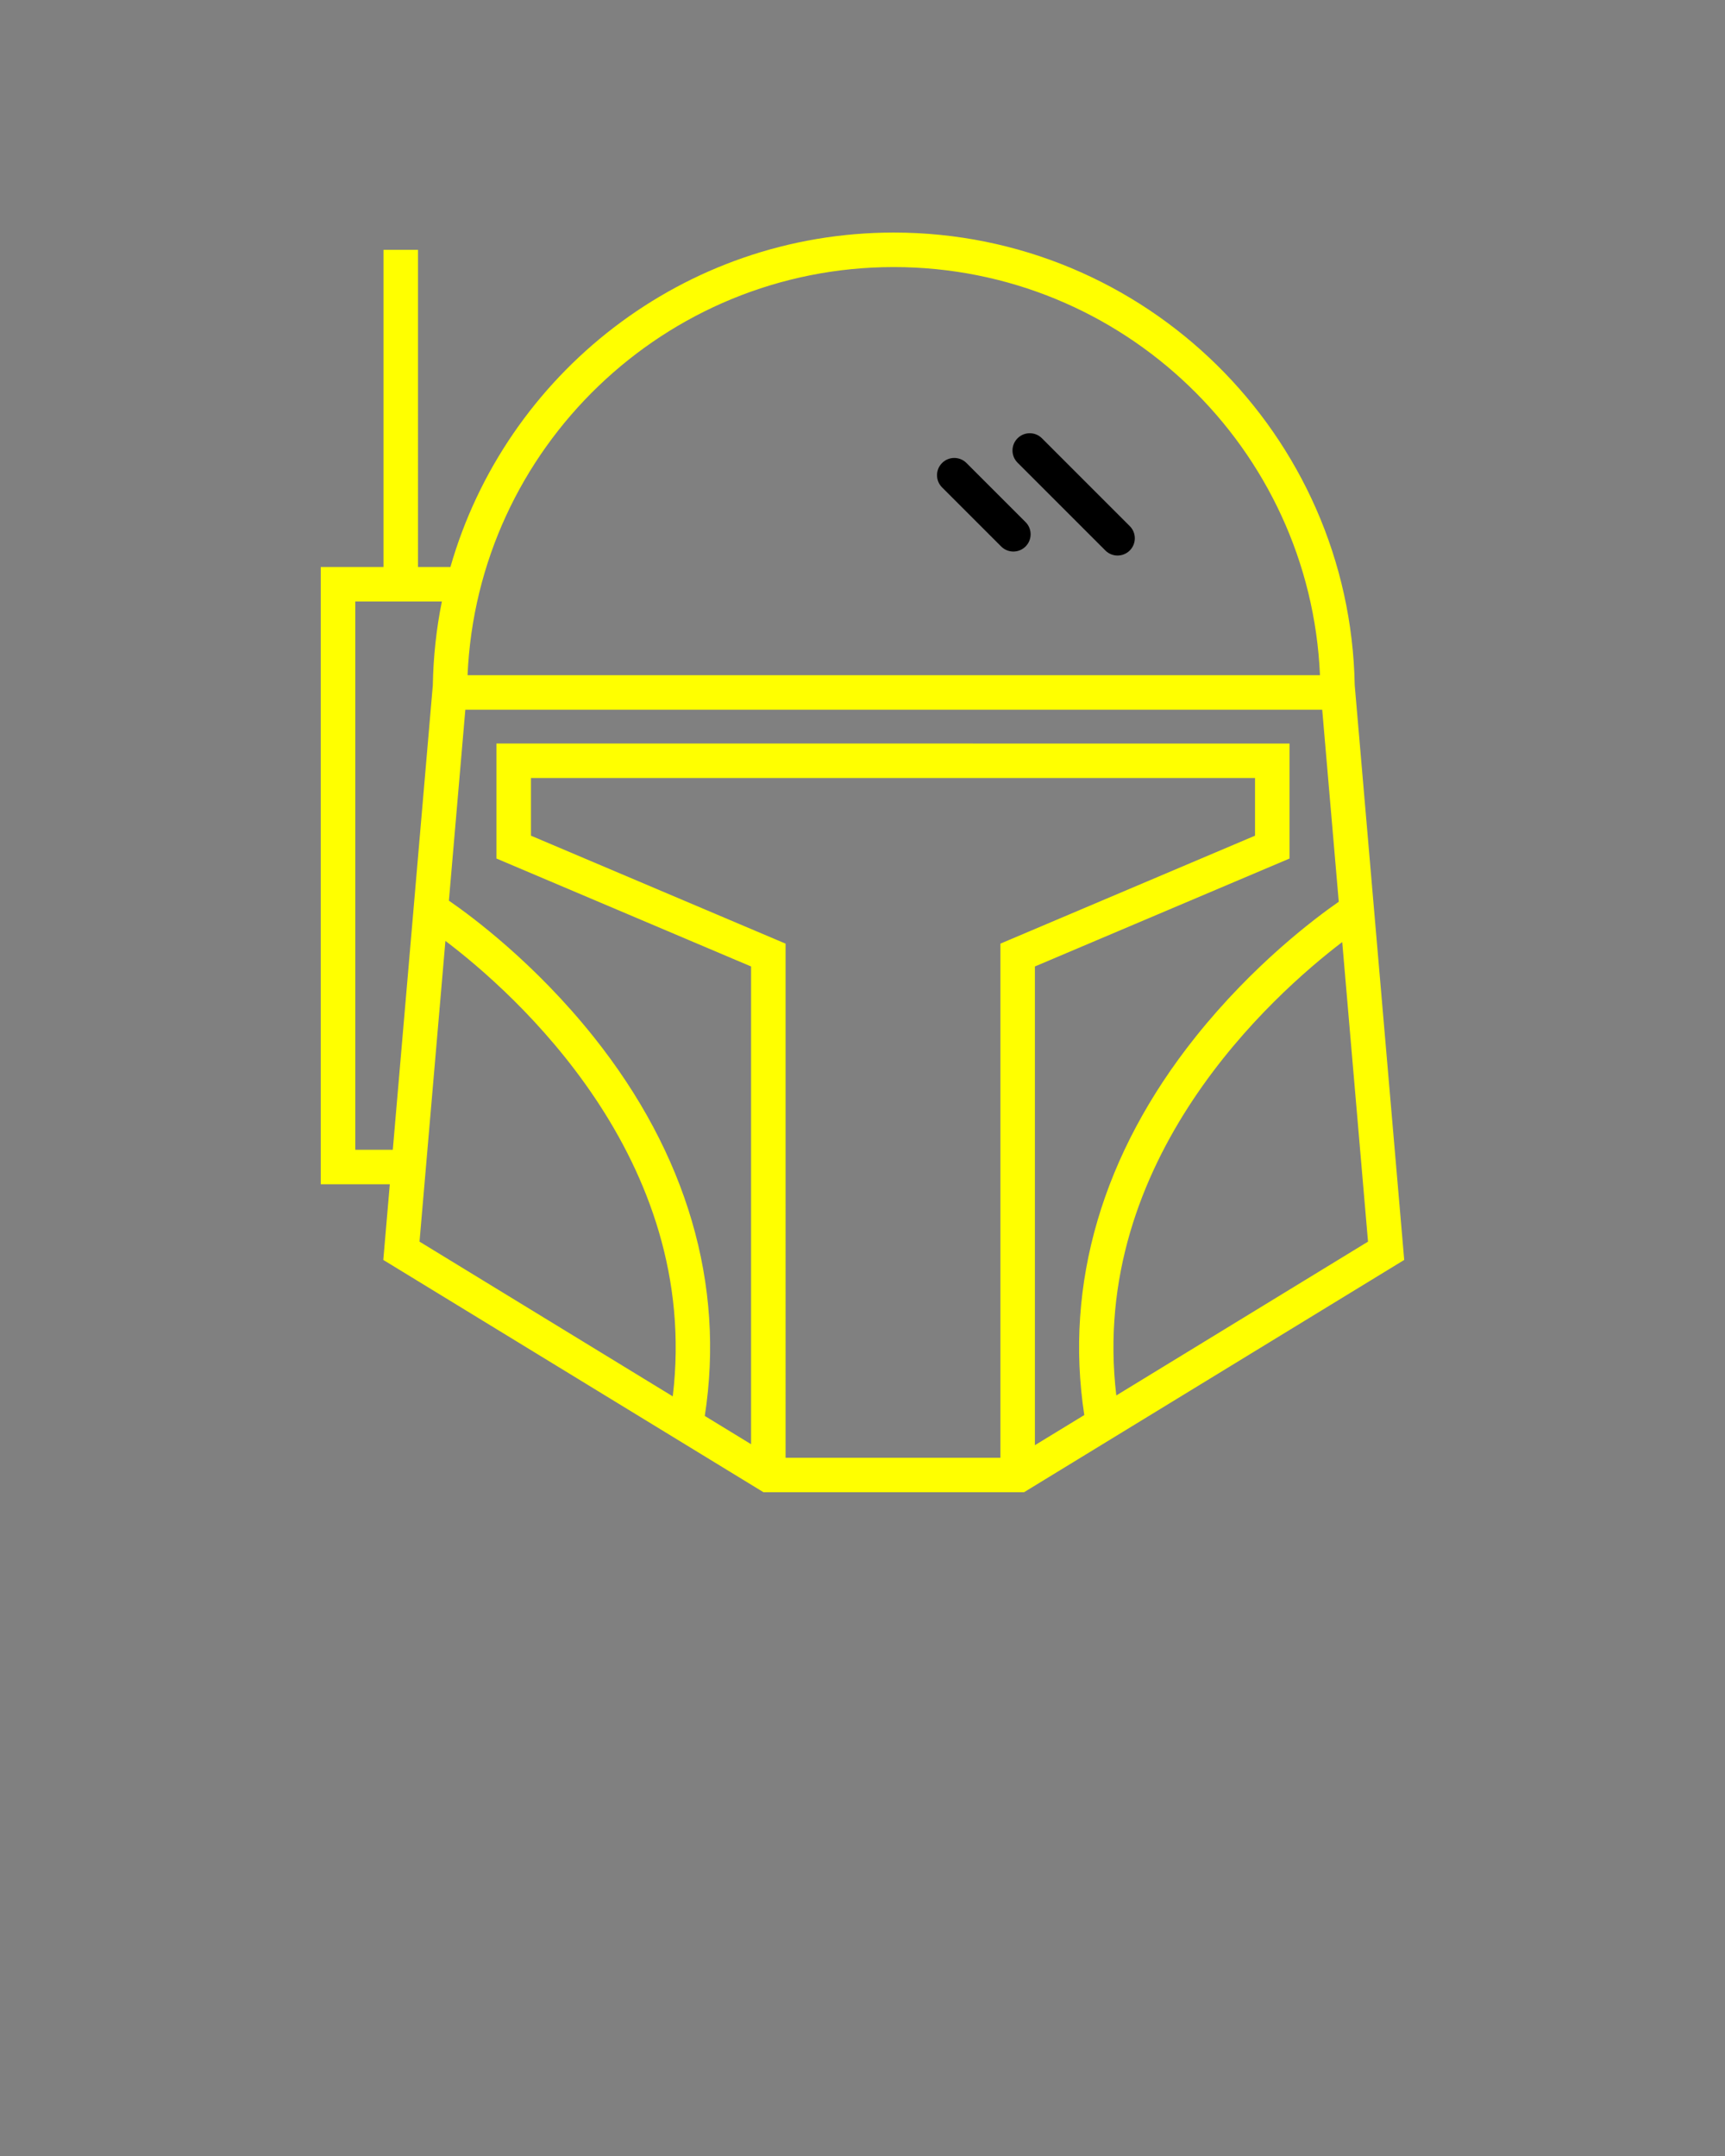 <svg xmlns="http://www.w3.org/2000/svg" xmlns:xlink="http://www.w3.org/1999/xlink" version="1.1" x="0px" y="0px" viewBox="0 0 100 125" enable-background="new 0 0 100 100" xml:space="preserve"><rect x="0" y="0" width="100" height="125" fill="#808080" stroke="none"/><g><g><path fill="#FF0" d="M78.534,39.719c-0.268-14.512-12.148-26.236-26.722-26.236c-12.194,0-22.5,8.209-25.7,19.389h-1.881    V14.484h-2v18.389h-3.636V68.66h4.003l-0.378,4.388L44.26,86.516h15.106l22.038-13.468L78.534,39.719z M51.813,15.484    c13.279,0,24.143,10.52,24.707,23.663H27.105C27.669,26.003,38.534,15.484,51.813,15.484z M20.596,66.66V34.873h5.02    c-0.32,1.572-0.495,3.196-0.525,4.854L22.771,66.66H20.596z M39,80.958L24.32,71.987l1.501-17.436    C29.755,57.53,40.665,67.139,39,80.958z M57.994,54.71v29.807h-6.081h-6.372V54.71L30.78,48.451v-3.344h20.942h0.091h20.942v3.344    L57.994,54.71z M59.994,83.789V56.034l14.761-6.258v-6.668H51.813h-0.091H28.78v6.668l14.761,6.258v27.699l-2.684-1.64    c1.181-7.611-1.032-15.195-6.443-21.978c-3.413-4.278-7.065-6.984-8.391-7.897l0.953-11.071H76.65l0.959,11.134    c-1.393,0.968-4.96,3.647-8.301,7.835c-5.398,6.767-7.613,14.332-6.451,21.925L59.994,83.789z M77.81,54.619l1.495,17.368    l-14.592,8.918C63.094,67.217,73.808,57.67,77.81,54.619z"/><path fill="#000000" d="M60.403,25.411c-0.391-0.391-1.023-0.391-1.414,0s-0.391,1.023,0,1.414l5.09,5.091    c0.195,0.195,0.451,0.293,0.707,0.293s0.512-0.098,0.707-0.293c0.391-0.391,0.391-1.023,0-1.414L60.403,25.411z"/><path fill="#000000" d="M56.027,26.844c-0.391-0.391-1.023-0.391-1.414,0s-0.391,1.023,0,1.414l3.426,3.426    c0.195,0.195,0.451,0.293,0.707,0.293s0.512-0.098,0.707-0.293c0.391-0.391,0.391-1.023,0-1.414L56.027,26.844z"/></g></g></svg>